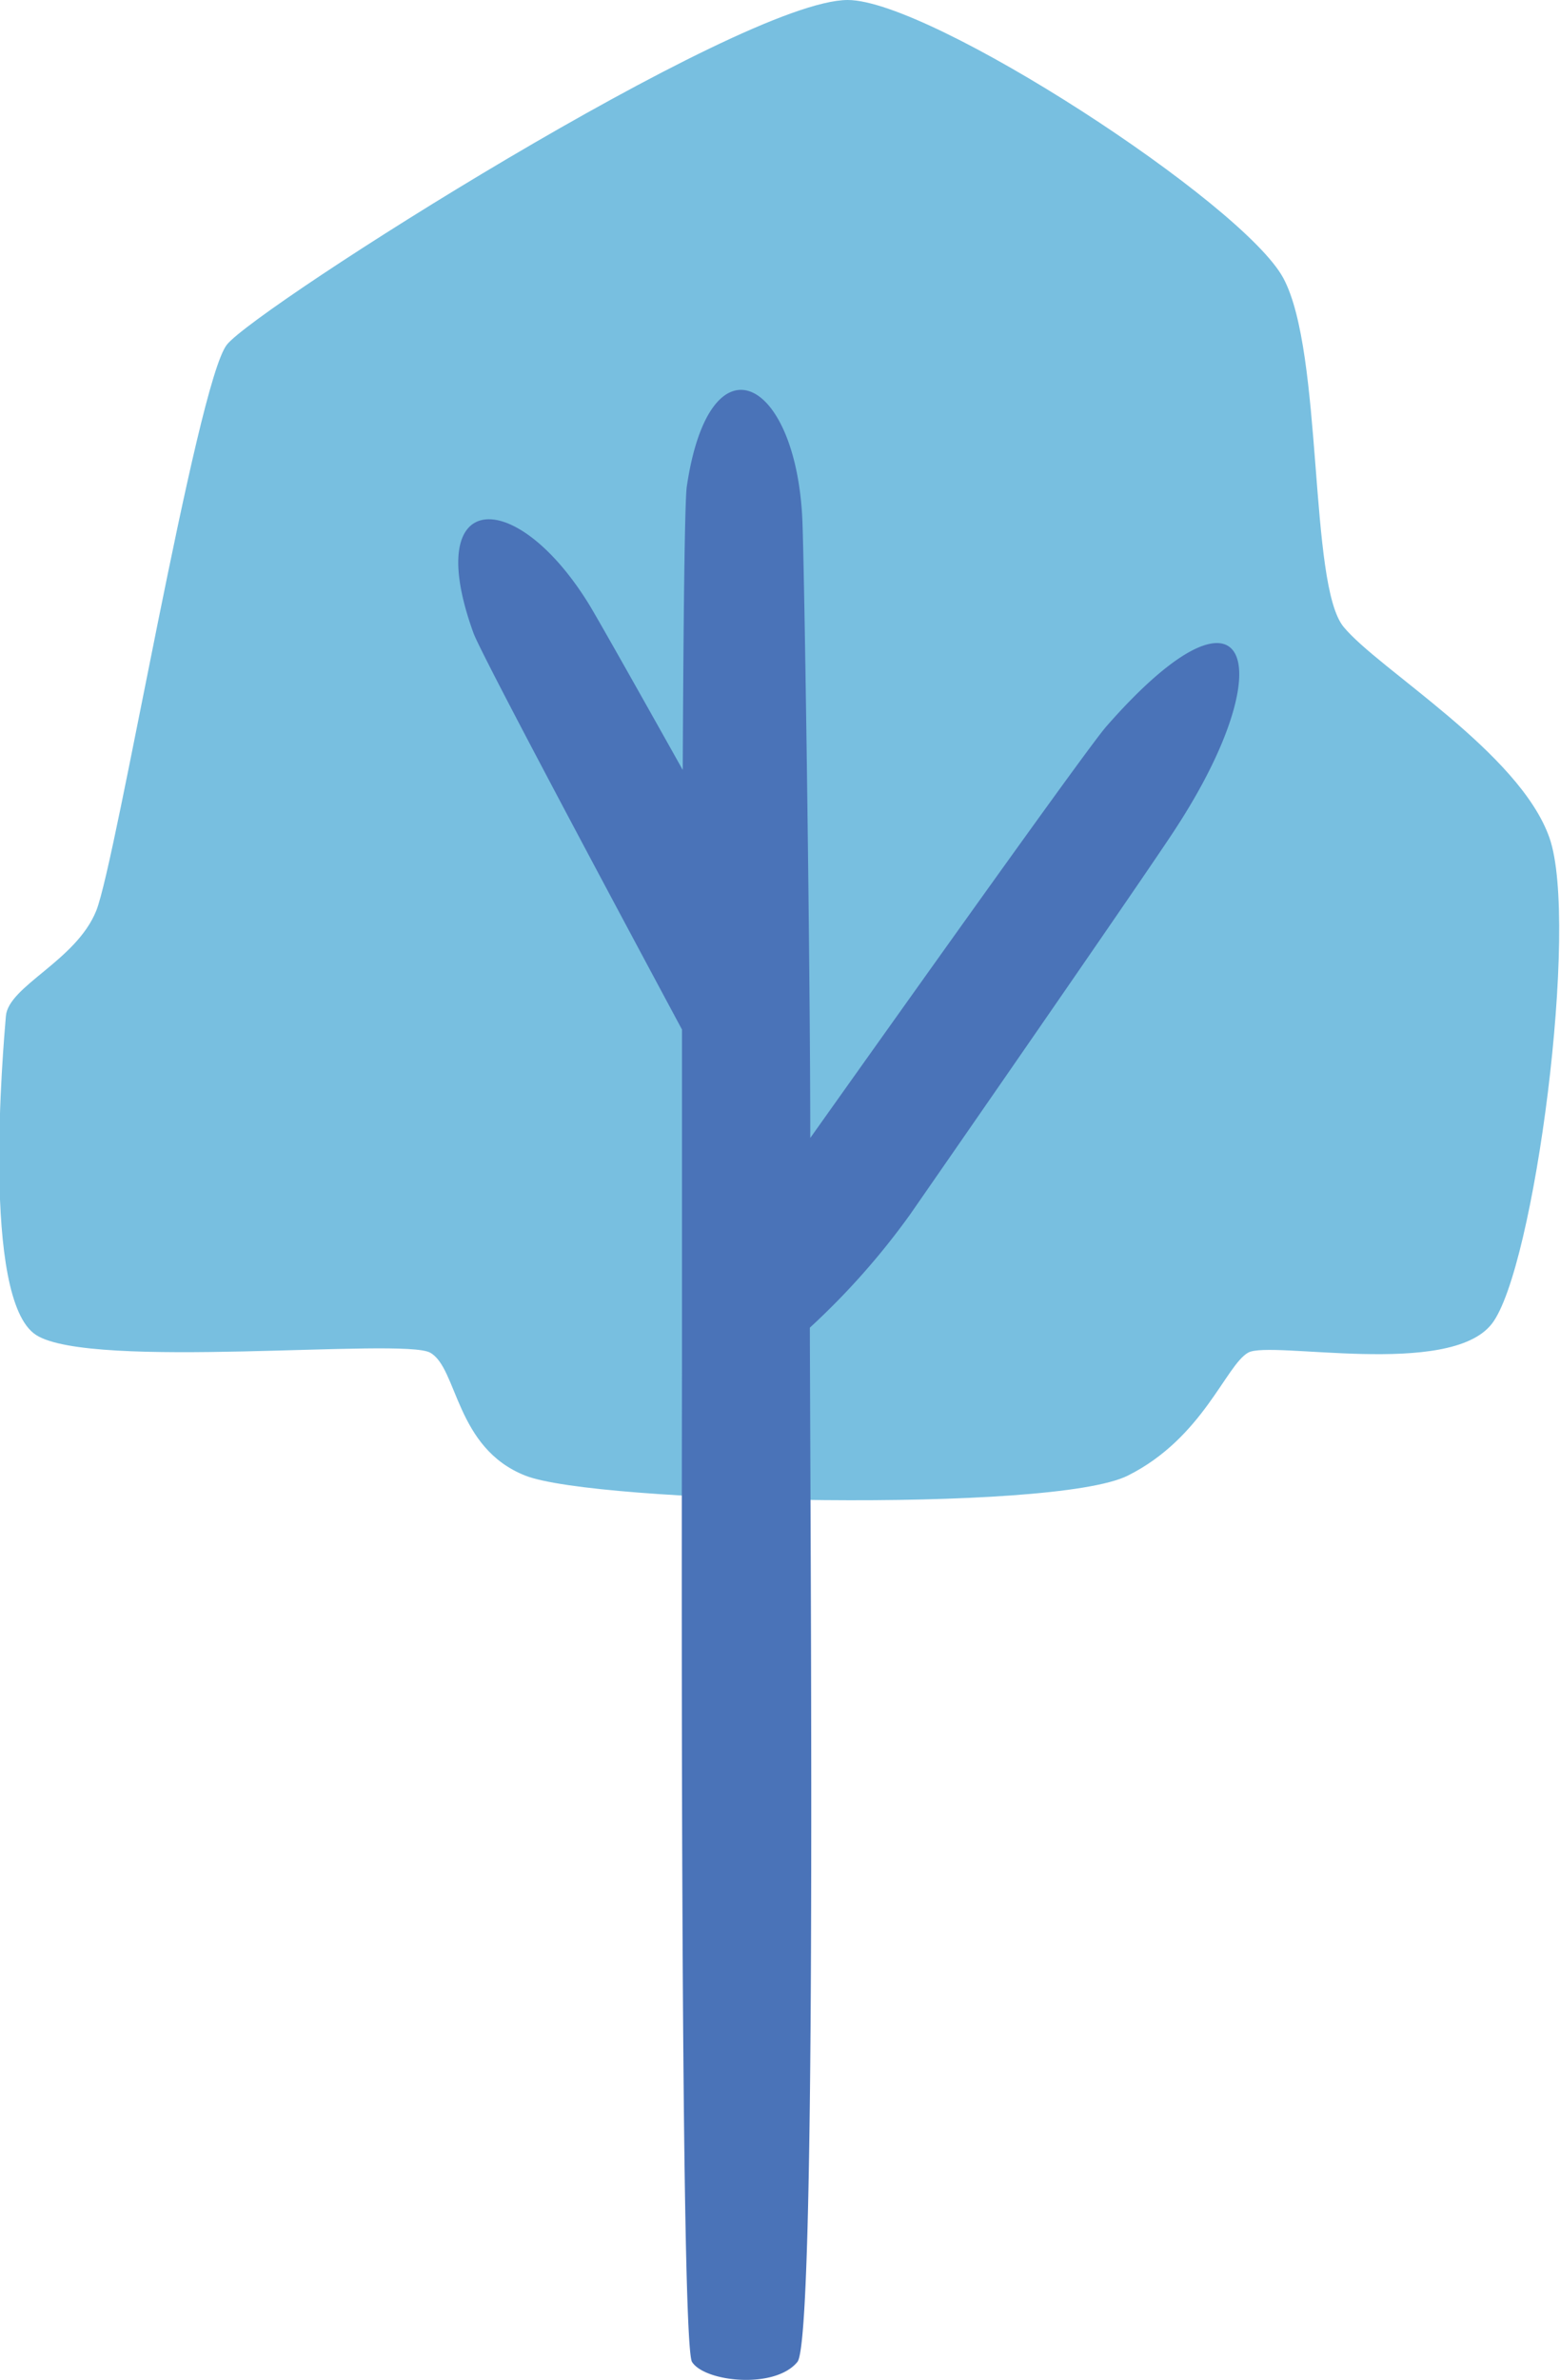 <svg id="Layer_1" data-name="Layer 1" xmlns="http://www.w3.org/2000/svg" viewBox="0 0 143.24 218.42"><defs><style>.cls-1{fill:#78bfe0;}.cls-2{fill:#4a73b8;}</style></defs><path class="cls-1" d="M304,289.17c-9.91,0-54.21,28.16-57,31.62s-10.15,47.34-12,51.95-8.07,6.91-8.3,9.68-2.3,26,2.77,29.26,33.64.23,36.18,1.62,2.3,8.75,8.75,11.29,48.4,3.45,55.31,0,9-10.14,11.06-11.29,18.44,2.36,22.36-2.63,8.06-36.78,5.3-44.62-15.68-15.44-18.9-19.35-1.84-25.12-5.53-32S311.63,289.17,304,289.17Z" transform="translate(-226.16 -289.17)"/><path class="cls-2" d="M327.74,355.84c-1.45,1.65-13.65,18.72-27.18,37.76,0-15.83-.55-53.5-.74-57-.69-12.91-8.52-16.83-10.6-2.77-.19,1.33-.31,12.46-.37,26-4.36-7.79-7.83-13.92-8.57-15.14-6.74-11-15.49-10.76-10.64,2.59.63,1.72,9.9,19.16,19.14,36.37,0,15.41,0,28.89,0,30.79,0,4.61-.23,89.64.92,91.48s7.61,2.54,9.68,0c1.71-2.08,1.23-66.55,1.14-94.91a67.89,67.89,0,0,0,9.2-10.38c11.58-16.69,22.84-33,24.45-35.52C344.05,349.91,340.84,340.89,327.74,355.84Z" transform="translate(-226.16 -289.17)"/></svg>